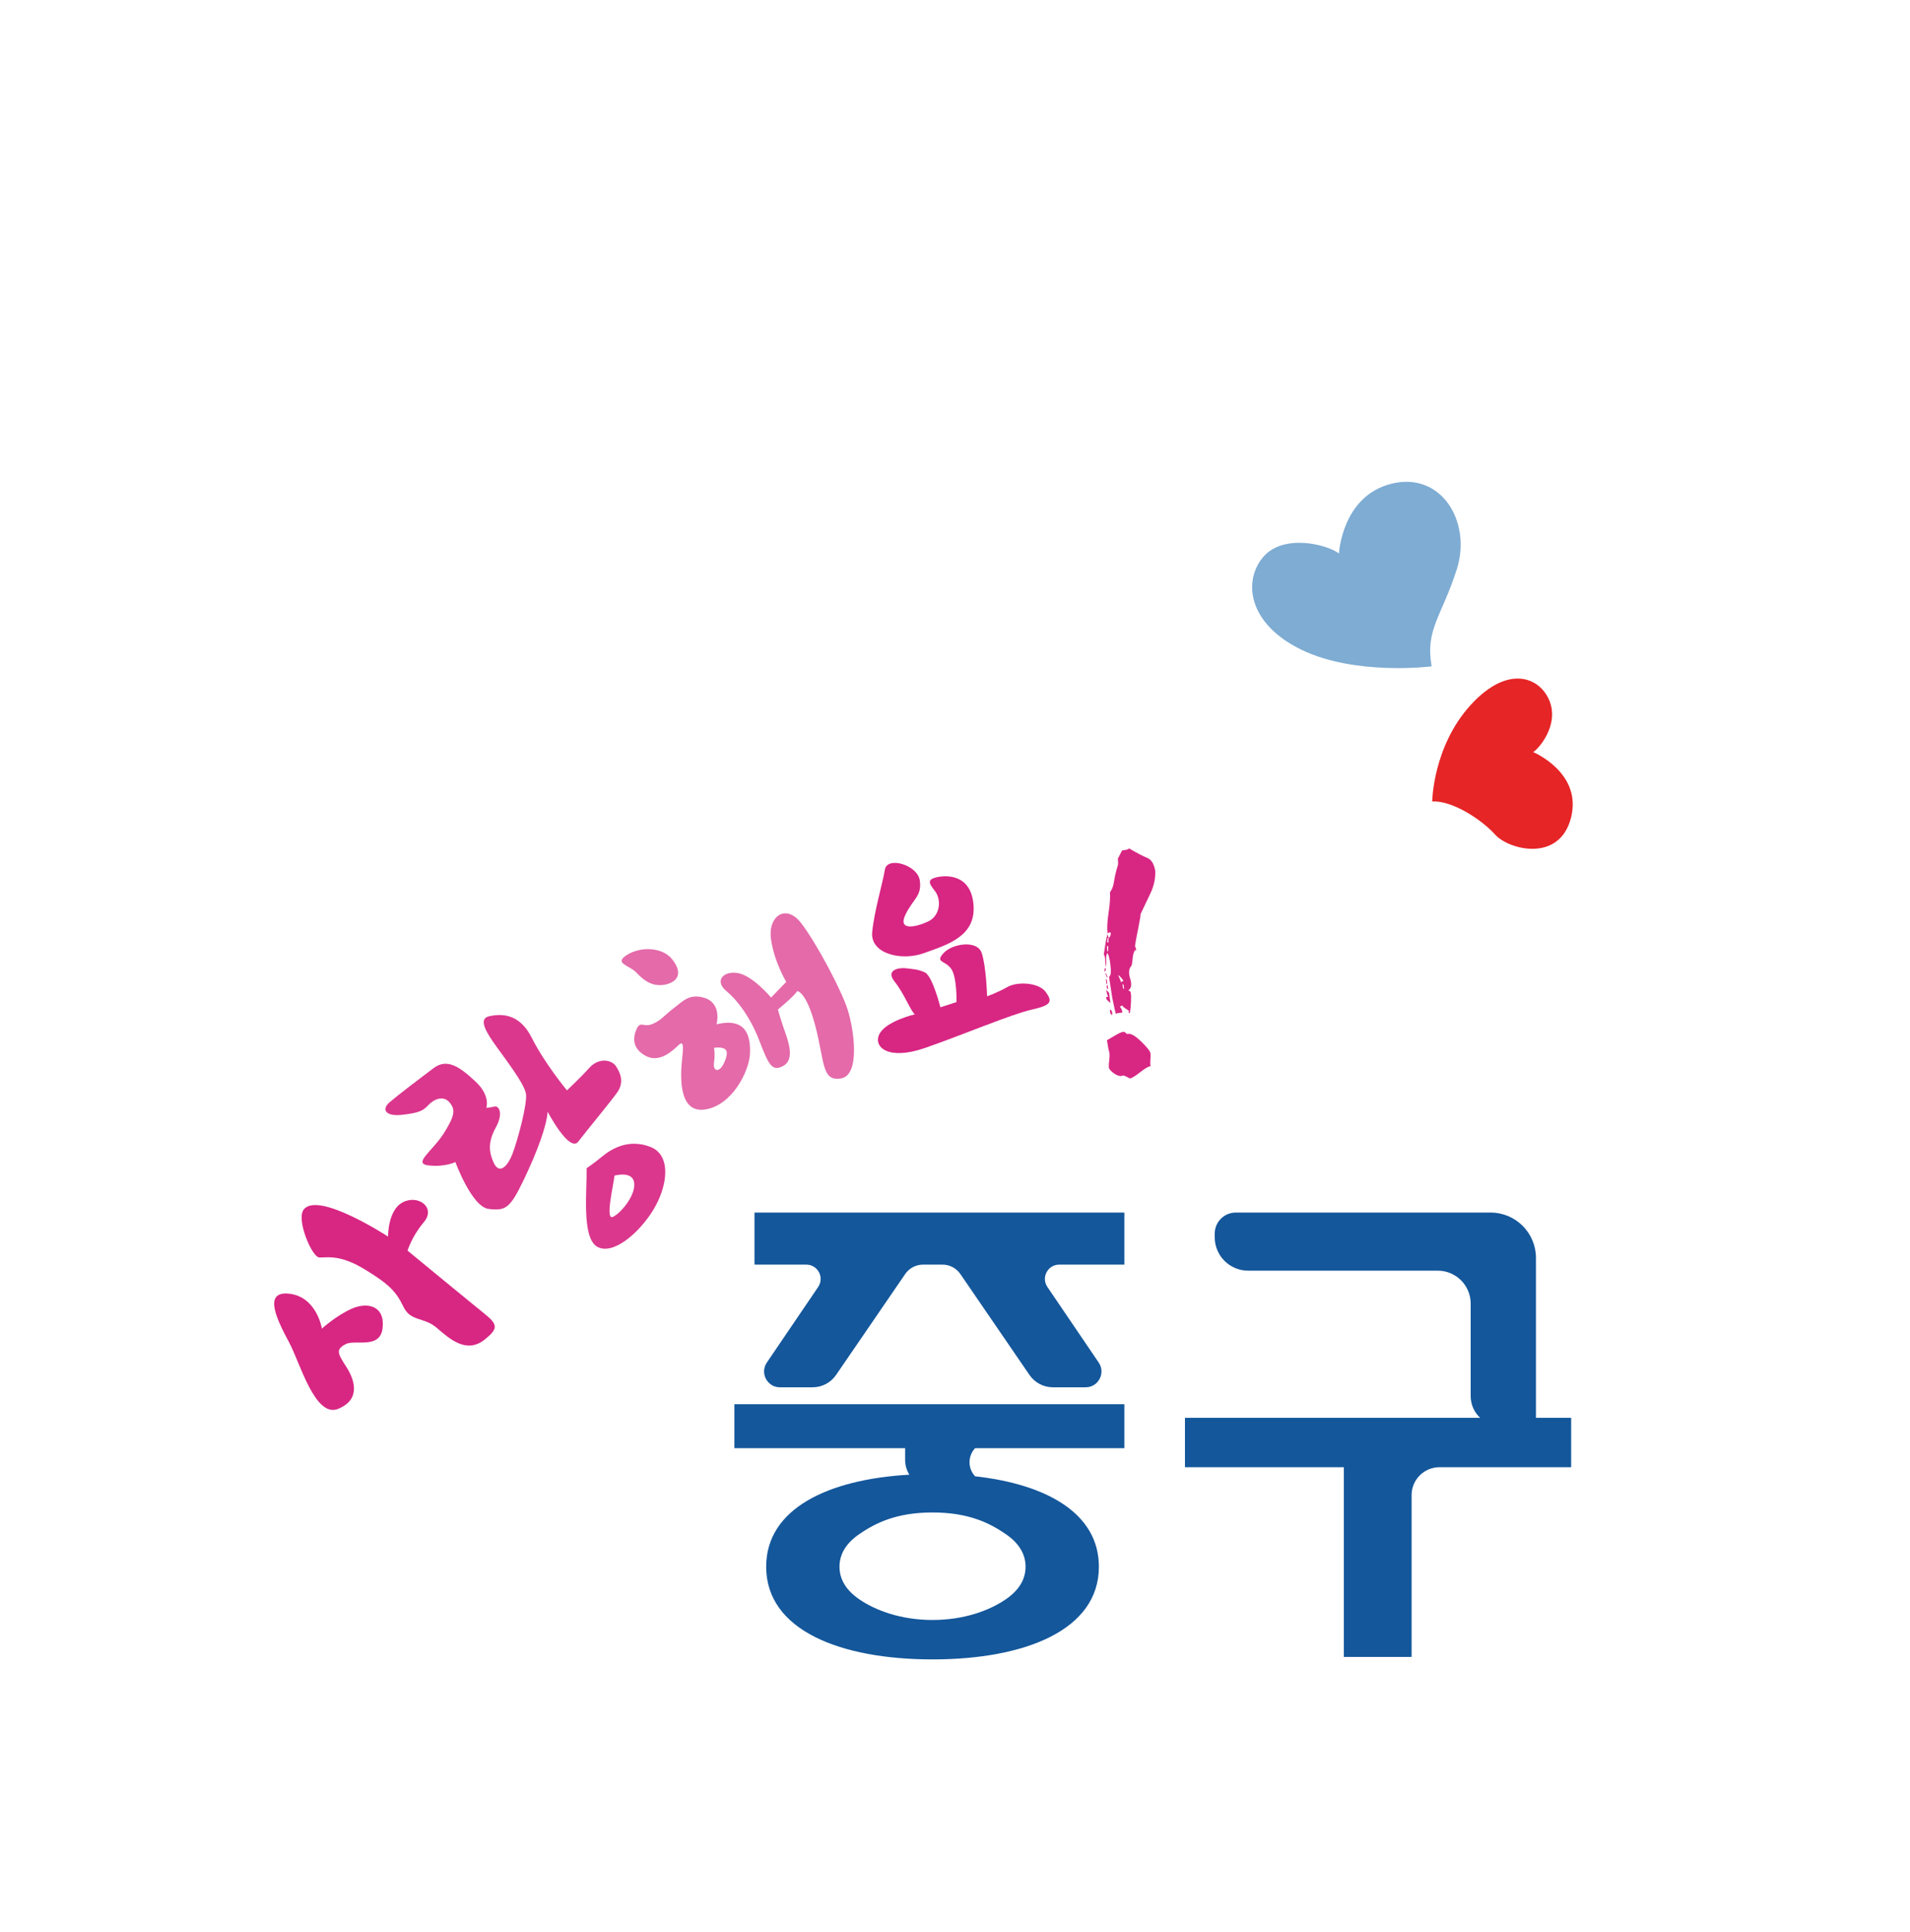 <svg xmlns="http://www.w3.org/2000/svg" viewBox="0 0 87 88" preserveAspectRatio="xMidYMid meet" style="width: 100%; height: 100%; transform: translate3d(0px, 0px, 0px);"><defs><clipPath id="__lottie_element_2"><rect width="87" height="88" x="0" y="0"></rect></clipPath><clipPath id="__lottie_element_4"><path d="M0,0 L1920,0 L1920,1900 L0,1900z"></path></clipPath><clipPath id="__lottie_element_77"><path d="M0,0 L1920,0 L1920,1900 L0,1900z"></path></clipPath><clipPath id="__lottie_element_90"><path d="M0,0 L1920,0 L1920,1900 L0,1900z"></path></clipPath><clipPath id="__lottie_element_103"><path d="M0,0 L1920,0 L1920,1900 L0,1900z"></path></clipPath><clipPath id="__lottie_element_116"><path d="M0,0 L1920,0 L1920,1900 L0,1900z"></path></clipPath><clipPath id="__lottie_element_129"><path d="M0,0 L1920,0 L1920,1900 L0,1900z"></path></clipPath><clipPath id="__lottie_element_142"><path d="M0,0 L1920,0 L1920,1900 L0,1900z"></path></clipPath><clipPath id="__lottie_element_155"><path d="M0,0 L1920,0 L1920,1900 L0,1900z"></path></clipPath><clipPath id="__lottie_element_168"><path d="M0,0 L1920,0 L1920,1900 L0,1900z"></path></clipPath></defs><g clip-path="url(#__lottie_element_2)"><g clip-path="url(#__lottie_element_4)" transform="matrix(0.05,0,0,0.05,-4.5,-3.5)" opacity="1" style="display: block;"><g clip-path="url(#__lottie_element_168)" transform="matrix(1,0,0,1,0,0)" opacity="1" style="display: none;"><g transform="matrix(1,0,0,1,1308.951,549.177)" opacity="0.023" style="display: none;"><g opacity="1" transform="matrix(1,0,0,1,0,0)"><path fill="rgb(0,90,168)" fill-opacity="1" d=" M60.265,84.833 C60.265,84.833 -9.384,87.586 -56.46,59.506 C-103.536,31.426 -104.087,-7.942 -83.99,-27.763 C-63.893,-47.584 -25.351,-34.37 -14.89,-25.01 C-14.89,-25.01 -7.733,-77.041 38.517,-84.199 C84.767,-91.357 108.167,-42.904 90.823,-1.334 C73.479,40.236 57.237,50.696 60.265,84.833z"></path></g></g><g transform="matrix(1,0,0,1,1464.674,462.159)" opacity="0.023" style="display: none;"><g opacity="1" transform="matrix(1,0,0,1,0,0)"><path fill="rgb(21,171,76)" fill-opacity="1" d=" M-31.039,57.879 C-31.039,57.879 -59.119,20.438 -54.99,-20.581 C-50.861,-61.6 -18.375,-63.251 -9.015,-51.689 C0.345,-40.127 -1.582,-15.075 -1.582,-15.075 C-1.582,-15.075 33.931,-37.374 51.55,-13.148 C69.169,11.078 23.745,56.227 -31.039,57.879z"></path></g></g><g transform="matrix(1,0,0,1,1459.322,607.771)" opacity="0.023" style="display: none;"><g opacity="1" transform="matrix(1,0,0,1,0,0)"><path fill="rgb(230,37,39)" fill-opacity="1" d=" M-63.678,26.313 C-63.678,26.313 -58.448,-23.314 -20.732,-57.726 C16.984,-92.138 45.064,-76.997 51.396,-54.423 C57.728,-31.849 37.631,-12.578 32.125,-9.825 C32.125,-9.825 75.072,13.025 60.756,52.943 C46.44,92.861 1.567,76.618 -9.445,61.752 C-20.457,46.886 -45.508,26.938 -63.678,26.313z"></path></g></g></g><g clip-path="url(#__lottie_element_155)" style="display: none;" transform="matrix(1,0,0,1,0,0)" opacity="1"><g style="display: none;" transform="matrix(1,0,0,1,1308.951,549.06)" opacity="0.001"><g opacity="1" transform="matrix(1,0,0,1,0,0)"><path fill="rgb(0,90,168)" fill-opacity="1" d=" M60.265,84.833 C60.265,84.833 -9.384,87.586 -56.46,59.506 C-103.536,31.426 -104.087,-7.942 -83.99,-27.763 C-63.893,-47.584 -25.351,-34.37 -14.89,-25.01 C-14.89,-25.01 -7.733,-77.041 38.517,-84.199 C84.767,-91.357 108.167,-42.904 90.823,-1.334 C73.479,40.236 57.237,50.696 60.265,84.833z"></path></g></g><g style="display: none;" transform="matrix(1,0,0,1,1464.674,462.042)" opacity="0.001"><g opacity="1" transform="matrix(1,0,0,1,0,0)"><path fill="rgb(21,171,76)" fill-opacity="1" d=" M-31.039,57.879 C-31.039,57.879 -59.119,20.438 -54.99,-20.581 C-50.861,-61.6 -18.375,-63.251 -9.015,-51.689 C0.345,-40.127 -1.582,-15.075 -1.582,-15.075 C-1.582,-15.075 33.931,-37.374 51.55,-13.148 C69.169,11.078 23.745,56.227 -31.039,57.879z"></path></g></g><g style="display: none;" transform="matrix(1,0,0,1,1459.322,607.654)" opacity="0.001"><g opacity="1" transform="matrix(1,0,0,1,0,0)"><path fill="rgb(230,37,39)" fill-opacity="1" d=" M-63.678,26.313 C-63.678,26.313 -58.448,-23.314 -20.732,-57.726 C16.984,-92.138 45.064,-76.997 51.396,-54.423 C57.728,-31.849 37.631,-12.578 32.125,-9.825 C32.125,-9.825 75.072,13.025 60.756,52.943 C46.44,92.861 1.567,76.618 -9.445,61.752 C-20.457,46.886 -45.508,26.938 -63.678,26.313z"></path></g></g></g><g clip-path="url(#__lottie_element_142)" style="display: block;" transform="matrix(1,0,0,1,0,0)" opacity="1"><g style="display: block;" transform="matrix(0.996,-0.087,0.087,0.996,1326.802,597.855)" opacity="0.505"><g opacity="1" transform="matrix(1,0,0,1,0,0)"><path fill="rgb(0,90,168)" fill-opacity="1" d=" M60.265,84.833 C60.265,84.833 -9.384,87.586 -56.46,59.506 C-103.536,31.426 -104.087,-7.942 -83.99,-27.763 C-63.893,-47.584 -25.351,-34.37 -14.89,-25.01 C-14.89,-25.01 -7.733,-77.041 38.517,-84.199 C84.767,-91.357 108.167,-42.904 90.823,-1.334 C73.479,40.236 57.237,50.696 60.265,84.833z"></path></g></g><g style="display: block;" transform="matrix(0.94,-0.342,0.342,0.94,1464.674,462.05)" opacity="0.005"><g opacity="1" transform="matrix(1,0,0,1,0,0)"><path fill="rgb(21,171,76)" fill-opacity="1" d=" M-31.039,57.879 C-31.039,57.879 -59.119,20.438 -54.99,-20.581 C-50.861,-61.6 -18.375,-63.251 -9.015,-51.689 C0.345,-40.127 -1.582,-15.075 -1.582,-15.075 C-1.582,-15.075 33.931,-37.374 51.55,-13.148 C69.169,11.078 23.745,56.227 -31.039,57.879z"></path></g></g><g style="display: block;" transform="matrix(0.996,-0.094,0.094,0.996,1455.684,768.023)" opacity="1"><g opacity="1" transform="matrix(1,0,0,1,0,0)"><path fill="rgb(230,37,39)" fill-opacity="1" d=" M-63.678,26.313 C-63.678,26.313 -58.448,-23.314 -20.732,-57.726 C16.984,-92.138 45.064,-76.997 51.396,-54.423 C57.728,-31.849 37.631,-12.578 32.125,-9.825 C32.125,-9.825 75.072,13.025 60.756,52.943 C46.44,92.861 1.567,76.618 -9.445,61.752 C-20.457,46.886 -45.508,26.938 -63.678,26.313z"></path></g></g></g><g clip-path="url(#__lottie_element_129)" style="display: none;"><g style="display: none;"><g><path></path></g></g><g style="display: none;"><g><path></path></g></g><g style="display: none;"><g><path></path></g></g></g><g clip-path="url(#__lottie_element_116)" style="display: none;"><g style="display: none;"><g><path></path></g></g><g style="display: none;"><g><path></path></g></g><g style="display: none;"><g><path></path></g></g></g><g clip-path="url(#__lottie_element_103)" style="display: none;"><g style="display: none;"><g><path></path></g></g><g style="display: none;"><g><path></path></g></g><g style="display: none;"><g><path></path></g></g></g><g clip-path="url(#__lottie_element_90)" style="display: none;"><g style="display: none;"><g><path></path></g></g><g style="display: none;"><g><path></path></g></g><g style="display: none;"><g><path></path></g></g></g><g clip-path="url(#__lottie_element_77)" style="display: none;"><g style="display: none;"><g><path></path></g></g><g style="display: none;"><g><path></path></g></g><g style="display: none;"><g><path></path></g></g></g><g transform="matrix(1,0,0,1,960,1170)" opacity="1" style="display: none;"><g opacity="1" transform="matrix(1,0,0,1,0,0)"><path fill="rgb(216,38,131)" fill-opacity="1" d=" M153.631,-202.777 C153.631,-202.777 152.534,-203.427 152.534,-203.427 C152.534,-203.427 153.192,-199.192 153.192,-199.192 C153.192,-199.192 154.044,-199.142 154.044,-199.142 C154.044,-199.142 153.631,-202.777 153.631,-202.777z M152.493,-206.005 C152.971,-206.284 153.324,-206.418 153.519,-206.414 C152.806,-207.447 152.048,-208.444 151.216,-209.391 C150.413,-210.322 149.556,-211.115 148.648,-211.776 C148.978,-210.757 149.444,-209.62 150.051,-208.383 C150.659,-207.146 151.044,-206.025 151.191,-205.011 C151.577,-205.408 152.015,-205.725 152.493,-206.005 M142.815,-178.732 C143.247,-177.805 143.326,-176.635 143.085,-175.238 C142.339,-175.467 141.796,-176.094 141.47,-177.139 C141.142,-178.15 141.086,-179.159 141.317,-180.166 C141.888,-180.13 142.382,-179.651 142.815,-178.732 M169.518,-151.179 C175.142,-145.763 177.995,-142.061 178.099,-140.069 C178.25,-139.028 178.224,-137.278 178.014,-134.769 C177.81,-132.253 177.866,-130.195 178.159,-128.59 C176.273,-128.469 173.134,-126.656 168.718,-123.17 C164.312,-119.661 161.165,-117.756 159.273,-117.427 C158.522,-117.87 157.507,-118.427 156.213,-119.076 C154.923,-119.743 153.9,-120.106 153.159,-120.146 C152.388,-120.181 152.06,-120.092 152.138,-119.899 C152.227,-119.699 151.806,-119.611 150.863,-119.65 C148.794,-119.746 146.55,-120.714 144.193,-122.532 C141.796,-124.367 140.473,-125.971 140.136,-127.411 C140.032,-129.023 140.18,-131.595 140.616,-135.102 C141.054,-138.584 140.851,-141.37 139.992,-143.416 C139.681,-144.827 139.402,-146.302 139.205,-147.832 C138.98,-149.341 138.7,-150.815 138.397,-152.236 C140.529,-153.54 143.296,-155.158 146.682,-157.121 C150.067,-159.059 152.422,-160.004 153.75,-159.939 C154.319,-159.911 154.956,-159.523 155.689,-158.795 C156.4,-158.055 156.952,-157.769 157.353,-157.944 C159.846,-158.829 163.89,-156.587 169.518,-151.179 M139.456,-199.558 C139.537,-199.137 139.197,-198.96 138.46,-198.992 C138.333,-200.617 138.243,-201.602 138.156,-202.03 C138.073,-202.425 138.327,-202.617 138.9,-202.594 C139.193,-200.961 139.385,-199.951 139.456,-199.558 M141.573,-186.189 C140.855,-186.803 140.069,-187.514 139.259,-188.245 C138.433,-188.982 137.949,-189.677 137.796,-190.288 C137.645,-191.305 137.85,-191.811 138.415,-191.758 C138.995,-191.724 139.368,-191.812 139.563,-192.002 C139.043,-193.022 138.649,-194.004 138.42,-194.929 C138.161,-195.836 137.886,-197.009 137.579,-198.442 C137.918,-197.821 138.512,-197.181 139.332,-196.543 C140.154,-195.888 140.557,-195.158 140.515,-194.378 C140.515,-194.378 141.573,-186.189 141.573,-186.189z M139.069,-245.405 C138.79,-243.426 138.686,-242.222 138.763,-241.813 C138.832,-241.407 139.145,-241.208 139.714,-241.168 C139.714,-241.168 139.918,-245.371 139.918,-245.371 C139.918,-245.371 139.069,-245.405 139.069,-245.405z M139.56,-237.403 C139.576,-237.906 139.217,-238.177 138.461,-238.21 C138.43,-237.415 138.426,-236.347 138.468,-235.047 C138.491,-233.736 138.798,-233.072 139.366,-233.053 C139.474,-235.466 139.533,-236.89 139.56,-237.403 M138.37,-206.992 C138.443,-206.487 138.532,-205.319 138.662,-203.526 C138.089,-203.541 137.807,-203.849 137.839,-204.454 C137.866,-205.05 137.723,-206.184 137.423,-207.787 C137.973,-207.764 138.307,-207.498 138.37,-206.992 M137.895,-212.449 C138.062,-211.936 138.495,-210.958 139.195,-209.509 C138.62,-209.548 138.263,-209.865 138.098,-210.482 C137.939,-211.088 137.491,-211.917 136.784,-212.943 C137.371,-213.125 137.73,-212.959 137.895,-212.449 M136.89,-215.058 C136.89,-215.058 136.029,-215.114 136.029,-215.114 C136.029,-215.114 136.441,-217.81 136.441,-217.81 C136.441,-217.81 137.557,-217.751 137.557,-217.751 C137.557,-217.751 136.89,-215.058 136.89,-215.058z M174.968,-318.488 C178.948,-316.892 181.473,-312.733 182.508,-306.052 C182.567,-299.023 181.056,-292.317 177.942,-285.921 C174.826,-279.525 171.817,-273.188 168.896,-266.895 C169.261,-266.668 168.663,-262.778 167.112,-255.208 C165.551,-247.649 164.492,-241.977 163.952,-238.18 C164.305,-237.355 164.636,-236.34 164.959,-235.113 C165.278,-233.901 165.003,-233.71 164.084,-234.555 C162.867,-232.612 162.155,-230.316 161.941,-227.72 C161.76,-225.396 161.46,-223.149 161.059,-221.001 C160.965,-220.496 160.704,-220.059 160.375,-219.664 C158.29,-217.161 158.02,-213.453 159.545,-208.539 C161.205,-203.216 160.682,-199.626 157.951,-197.757 C158.316,-197.521 158.779,-197.236 159.32,-196.922 C159.883,-196.593 160.133,-195.924 160.092,-194.933 C160.443,-194.314 160.528,-191.83 160.34,-187.522 C160.156,-183.215 159.795,-179.665 159.315,-176.87 C158.581,-177.507 158.026,-177.85 157.649,-177.853 C157.649,-177.853 158.811,-178.72 158.811,-178.72 C158.077,-179.332 156.938,-180.147 155.384,-181.133 C153.805,-182.106 152.871,-183.016 152.531,-183.843 C152.337,-183.843 152,-183.753 151.515,-183.588 C151.039,-183.408 150.6,-183.119 150.209,-182.755 C151.479,-181.457 152.259,-179.719 152.524,-177.506 C152.344,-177.517 151.393,-177.406 149.7,-177.185 C147.984,-176.961 146.917,-176.664 146.523,-176.291 C145.883,-178.714 145.202,-181.635 144.506,-184.974 C143.795,-188.319 143.376,-190.415 143.213,-191.231 C143.213,-191.231 140.394,-209.72 140.394,-209.72 C140.362,-209.933 140.447,-210.124 140.607,-210.268 C141.776,-211.32 142.23,-213.592 141.926,-217.085 C141.625,-220.814 141.31,-223.494 141.006,-225.117 C140.829,-225.517 140.639,-226.404 140.409,-227.713 C140.186,-229.028 139.634,-230.414 138.744,-231.864 C137.919,-230.314 137.592,-228.216 137.772,-225.579 C137.941,-222.961 137.692,-220.752 137.062,-218.978 C136.956,-221.206 136.92,-223.309 136.909,-225.325 C136.888,-227.331 136.455,-229.057 135.579,-230.505 C136.07,-233.309 136.538,-236.316 136.962,-239.494 C137.377,-242.699 138.039,-245.879 138.941,-249.039 C139.089,-248.435 139.209,-247.922 139.288,-247.518 C139.362,-247.109 139.661,-246.391 140.19,-245.368 C141.175,-246.325 141.751,-247.604 141.912,-249.203 C142.083,-250.795 141.081,-250.944 138.954,-249.637 C138.404,-254.312 138.722,-260.578 139.912,-268.459 C141.1,-276.34 141.526,-282.599 141.16,-287.264 C142.941,-289.178 144.177,-292.332 144.844,-296.721 C145.498,-301.112 146.595,-305.883 148.151,-311.052 C148.563,-312.027 148.704,-313.131 148.579,-314.346 C148.434,-315.558 148.407,-316.77 148.451,-317.96 C149.058,-318.939 149.677,-320.119 150.301,-321.503 C150.941,-322.873 151.659,-324.148 152.465,-325.31 C153.214,-325.271 154.353,-325.419 155.874,-325.763 C157.416,-326.061 158.266,-326.536 158.501,-327.126 C165.479,-322.977 170.977,-320.078 174.968,-318.488"></path></g></g><g transform="matrix(1,0,0,1,0,630)" opacity="1" style="display: none;"><g opacity="1" transform="matrix(1,0,0,1,930.741,268.738)"><path fill="rgb(216,38,131)" fill-opacity="1" d=" M-2.825,-26.687 C-4.82,-40.649 -32.556,-48.987 -34.621,-36.392 C-36.686,-23.797 -44.326,1.187 -46.184,20.595 C-48.042,40.003 -19.962,47.229 1.098,39.59 C22.158,31.951 48.587,24.518 46.109,-4.595 C43.631,-33.708 19.268,-31.23 12.041,-29.372 C4.814,-27.514 4.609,-24.829 10.803,-17.19 C16.997,-9.551 16.17,5.522 4.608,10.89 C-6.954,16.258 -23.059,19.356 -15.832,4.49 C-8.605,-10.376 -0.76,-12.234 -2.825,-26.687z"></path></g><g opacity="1" transform="matrix(1,0,0,1,968.002,349.92)"><path fill="rgb(216,38,131)" fill-opacity="1" d=" M-21.298,7.818 C-21.298,7.818 -28.523,-20.944 -35.543,-24.041 C-42.563,-27.138 -46.279,-26.876 -52.267,-27.73 C-58.255,-28.584 -71.882,-26.725 -63.004,-15.576 C-54.126,-4.427 -48.757,10.532 -44.628,14.202 C-44.628,14.202 -70.849,20.35 -76.837,32.119 C-82.825,43.888 -68.991,56.482 -35.543,44.92 C-2.095,33.358 43.742,13.933 61.912,9.915 C80.082,5.897 80.907,2.594 74.713,-6.078 C68.519,-14.75 49.11,-15.965 39.819,-10.712 C30.528,-5.459 21.237,-2.235 21.237,-2.235 C21.237,-2.235 20.411,-29.823 16.282,-41.798 C12.153,-53.773 -10.56,-50.264 -18.406,-41.592 C-26.252,-32.92 -17.58,-35.135 -11.799,-27.73 C-6.018,-20.325 -6.637,3.058 -6.637,3.058 C-6.637,3.058 -21.298,7.818 -21.298,7.818z"></path></g></g><g transform="matrix(1,0,0,1,0,630)" opacity="1" style="display: none;"><g opacity="1" transform="matrix(1,0,0,1,807.269,347.485)"><path fill="rgb(216,38,131)" fill-opacity="1" d=" M-14.798,1.381 C-14.798,1.381 -32.003,-19.267 -45.768,-21.056 C-59.533,-22.845 -65.865,-13.073 -55.817,-4.814 C-45.769,3.445 -33.931,18.862 -25.534,40.61 C-17.137,62.358 -13.972,69.654 -3.235,63.322 C7.502,56.99 -0.069,38.683 -3.235,29.461 C-6.401,20.239 -8.603,12.255 -8.603,12.255 C-8.603,12.255 6.401,0.004 9.016,-4.538 C9.016,-4.538 17.274,-4.538 25.671,27.947 C34.068,60.432 31.314,78.05 48.933,75.022 C66.552,71.994 60.771,30.7 54.99,12.53 C49.209,-5.64 26.222,-48.861 12.457,-66.618 C-1.308,-84.375 -17.688,-72.812 -14.935,-52.165 C-12.182,-31.518 -1.033,-12.935 -1.033,-12.935 C-1.033,-12.935 -14.798,1.381 -14.798,1.381z"></path></g><g opacity="1" transform="matrix(1,0,0,1,682.03,321.13)"><path fill="rgb(216,38,131)" fill-opacity="1" d=" M14.638,15.76 C2.989,18.436 -5.321,12.457 -11.928,5.299 C-18.535,-1.859 -33.538,-3.235 -20.737,-11.219 C-7.936,-19.203 11.473,-17.992 20.007,-7.502 C30.819,5.789 24.824,13.42 14.638,15.76z"></path></g><g opacity="1" transform="matrix(1,0,0,1,720.514,399.489)"><path fill="rgb(216,38,131)" fill-opacity="1" d=" M22.266,-26.259 C22.266,-26.259 27.611,-45.542 10.841,-50.485 C-2.236,-54.339 -8.234,-47.5 -15.174,-42.227 C-26.209,-33.842 -28.113,-29.839 -36.234,-26.535 C-44.355,-23.231 -46.971,-29.563 -50.412,-22.268 C-53.853,-14.973 -55.23,-4.511 -42.291,2.509 C-29.352,9.529 -16.773,-3.135 -12.739,-6.989 C-8.705,-10.843 -7.466,-9.329 -8.98,4.023 C-10.494,17.375 -13.66,54.953 11.53,51.374 C36.72,47.795 51.998,15.998 52.686,0.857 C53.374,-14.284 50.346,-33.004 22.266,-26.259z M29.561,7.877 C24.881,19.027 18.687,16.274 19.926,8.703 C21.165,1.132 19.926,-4.924 19.926,-4.924 C30.8,-5.888 34.241,-3.273 29.561,7.877z"></path></g></g><g transform="matrix(1,0,0,1,0,630)" opacity="1" style="display: none;"><g opacity="1" transform="matrix(1,0,0,1,548.48,453.332)"><path fill="rgb(216,38,131)" fill-opacity="1" d=" M58.029,-19.951 C58.029,-19.951 37.657,-44.452 25.957,-67.852 C14.257,-91.252 -3.224,-89.463 -12.584,-87.536 C-21.944,-85.609 -17.402,-75.974 -9.281,-64.136 C-1.16,-52.298 19.763,-26.007 20.727,-16.372 C21.691,-6.737 13.569,23.821 8.751,36.898 C3.933,49.975 -3.775,56.857 -8.73,45.983 C-13.685,35.109 -13.547,26.161 -6.665,13.635 C0.217,1.109 -3.912,-6.186 -7.904,-5.222 C-11.896,-4.258 -15.475,-3.983 -15.475,-3.983 C-15.475,-3.983 -11.346,-14.995 -25.248,-27.934 C-39.15,-40.873 -50.85,-49.683 -63.514,-40.185 C-76.178,-30.687 -95.724,-15.821 -103.57,-9.076 C-111.416,-2.331 -106.873,4 -92.282,2.348 C-77.691,0.696 -73.424,-0.956 -68.469,-6.324 C-63.514,-11.692 -54.843,-15.683 -49.199,-9.214 C-43.555,-2.745 -43.693,2.623 -54.154,19.141 C-64.615,35.659 -82.923,46.808 -67.919,48.46 C-52.915,50.112 -43.624,45.363 -43.624,45.363 C-43.624,45.363 -28.69,86.314 -13.273,88.103 C2.144,89.892 6.136,87.69 18.662,61.537 C31.188,35.384 39.584,12.191 40.41,-0.473 C40.41,-0.473 60.232,37.311 68.353,26.712 C76.474,16.113 96.709,-8.25 103.591,-17.748 C110.473,-27.246 106.619,-36.055 102.627,-41.974 C98.635,-47.893 87.072,-50.096 78.263,-40.323 C69.454,-30.55 58.029,-19.951 58.029,-19.951z"></path></g><g opacity="1" transform="matrix(1,0,0,1,659.953,529.857)"><path fill="rgb(216,38,131)" fill-opacity="1" d=" M22.469,-44.995 C3.061,-52.428 -12.218,-43.757 -21.509,-36.117 C-30.8,-28.478 -35.55,-25.587 -35.55,-25.587 C-35.137,-5.353 -40.092,36.768 -26.465,45.646 C-12.838,54.524 11.32,34.91 24.947,12.817 C38.574,-9.275 41.877,-37.562 22.469,-44.995z M-11.599,18.804 C-18.826,22.108 -11.185,-9.482 -10.153,-18.773 C-10.153,-18.773 6.364,-23.522 7.792,-12.166 C9.22,-0.81 -4.372,15.5 -11.599,18.804z"></path></g></g><g transform="matrix(1,0,0,1,0,630.001)" opacity="1" style="display: none;"><g opacity="1" transform="matrix(1,0,0,1,452.757,599.531)"><path fill="rgb(216,38,131)" fill-opacity="1" d=" M-86.031,-57.626 C-93.174,-48.505 -78.598,-14.324 -71.991,-13.911 C-65.384,-13.498 -53.822,-17.215 -30.697,-3.175 C-7.572,10.865 -1.791,17.473 4.816,31.1 C11.423,44.727 23.399,40.184 34.961,50.095 C46.523,60.006 61.802,74.045 78.32,61.244 C94.838,48.443 88.644,45.553 70.887,31.1 C53.13,16.647 8.533,-20.105 8.533,-20.105 C8.533,-20.105 12.25,-32.907 23.399,-46.121 C34.548,-59.335 18.443,-71.31 4.403,-64.29 C-9.637,-57.27 -9.224,-32.907 -9.224,-32.907 C-9.224,-32.907 -72.817,-74.499 -86.031,-57.626z"></path></g><g opacity="1" transform="matrix(1,0,0,1,389.267,671.496)"><path fill="rgb(216,38,131)" fill-opacity="1" d=" M-6.023,-21.044 C-6.023,-21.044 -10.565,-49.949 -35.755,-52.84 C-60.945,-55.731 -45.666,-26.825 -35.755,-8.243 C-25.844,10.339 -12.217,60.719 8.843,52.047 C29.903,43.375 23.709,25.205 15.863,13.23 C8.017,1.255 6.778,-2.129 15.45,-6.838 C24.122,-11.547 47.247,-1.636 49.312,-21.87 C51.377,-42.104 35.272,-45.407 21.232,-39.213 C7.192,-33.019 -6.023,-21.044 -6.023,-21.044z"></path></g></g><g style="display: block;" transform="matrix(1,0,0,1,960,1170)" opacity="1"><g opacity="1" transform="matrix(1,0,0,1,0,0)"><path fill="rgb(216,38,131)" fill-opacity="1" d=" M153.631,-202.777 C153.631,-202.777 152.534,-203.427 152.534,-203.427 C152.534,-203.427 153.192,-199.192 153.192,-199.192 C153.192,-199.192 154.044,-199.142 154.044,-199.142 C154.044,-199.142 153.631,-202.777 153.631,-202.777z M152.493,-206.005 C152.971,-206.284 153.324,-206.418 153.519,-206.414 C152.806,-207.447 152.048,-208.444 151.216,-209.391 C150.413,-210.322 149.556,-211.115 148.648,-211.776 C148.978,-210.757 149.444,-209.62 150.051,-208.383 C150.659,-207.146 151.044,-206.025 151.191,-205.011 C151.577,-205.408 152.015,-205.725 152.493,-206.005 M142.815,-178.732 C143.247,-177.805 143.326,-176.635 143.085,-175.238 C142.339,-175.467 141.796,-176.094 141.47,-177.139 C141.142,-178.15 141.086,-179.159 141.317,-180.166 C141.888,-180.13 142.382,-179.651 142.815,-178.732 M169.518,-151.179 C175.142,-145.763 177.995,-142.061 178.099,-140.069 C178.25,-139.028 178.224,-137.278 178.014,-134.769 C177.81,-132.253 177.866,-130.195 178.159,-128.59 C176.273,-128.469 173.134,-126.656 168.718,-123.17 C164.312,-119.661 161.165,-117.756 159.273,-117.427 C158.522,-117.87 157.507,-118.427 156.213,-119.076 C154.923,-119.743 153.9,-120.106 153.159,-120.146 C152.388,-120.181 152.06,-120.092 152.138,-119.899 C152.227,-119.699 151.806,-119.611 150.863,-119.65 C148.794,-119.746 146.55,-120.714 144.193,-122.532 C141.796,-124.367 140.473,-125.971 140.136,-127.411 C140.032,-129.023 140.18,-131.595 140.616,-135.102 C141.054,-138.584 140.851,-141.37 139.992,-143.416 C139.681,-144.827 139.402,-146.302 139.205,-147.832 C138.98,-149.341 138.7,-150.815 138.397,-152.236 C140.529,-153.54 143.296,-155.158 146.682,-157.121 C150.067,-159.059 152.422,-160.004 153.75,-159.939 C154.319,-159.911 154.956,-159.523 155.689,-158.795 C156.4,-158.055 156.952,-157.769 157.353,-157.944 C159.846,-158.829 163.89,-156.587 169.518,-151.179 M139.456,-199.558 C139.537,-199.137 139.197,-198.96 138.46,-198.992 C138.333,-200.617 138.243,-201.602 138.156,-202.03 C138.073,-202.425 138.327,-202.617 138.9,-202.594 C139.193,-200.961 139.385,-199.951 139.456,-199.558 M141.573,-186.189 C140.855,-186.803 140.069,-187.514 139.259,-188.245 C138.433,-188.982 137.949,-189.677 137.796,-190.288 C137.645,-191.305 137.85,-191.811 138.415,-191.758 C138.995,-191.724 139.368,-191.812 139.563,-192.002 C139.043,-193.022 138.649,-194.004 138.42,-194.929 C138.161,-195.836 137.886,-197.009 137.579,-198.442 C137.918,-197.821 138.512,-197.181 139.332,-196.543 C140.154,-195.888 140.557,-195.158 140.515,-194.378 C140.515,-194.378 141.573,-186.189 141.573,-186.189z M139.069,-245.405 C138.79,-243.426 138.686,-242.222 138.763,-241.813 C138.832,-241.407 139.145,-241.208 139.714,-241.168 C139.714,-241.168 139.918,-245.371 139.918,-245.371 C139.918,-245.371 139.069,-245.405 139.069,-245.405z M139.56,-237.403 C139.576,-237.906 139.217,-238.177 138.461,-238.21 C138.43,-237.415 138.426,-236.347 138.468,-235.047 C138.491,-233.736 138.798,-233.072 139.366,-233.053 C139.474,-235.466 139.533,-236.89 139.56,-237.403 M138.37,-206.992 C138.443,-206.487 138.532,-205.319 138.662,-203.526 C138.089,-203.541 137.807,-203.849 137.839,-204.454 C137.866,-205.05 137.723,-206.184 137.423,-207.787 C137.973,-207.764 138.307,-207.498 138.37,-206.992 M137.895,-212.449 C138.062,-211.936 138.495,-210.958 139.195,-209.509 C138.62,-209.548 138.263,-209.865 138.098,-210.482 C137.939,-211.088 137.491,-211.917 136.784,-212.943 C137.371,-213.125 137.73,-212.959 137.895,-212.449 M136.89,-215.058 C136.89,-215.058 136.029,-215.114 136.029,-215.114 C136.029,-215.114 136.441,-217.81 136.441,-217.81 C136.441,-217.81 137.557,-217.751 137.557,-217.751 C137.557,-217.751 136.89,-215.058 136.89,-215.058z M174.968,-318.488 C178.948,-316.892 181.473,-312.733 182.508,-306.052 C182.567,-299.023 181.056,-292.317 177.942,-285.921 C174.826,-279.525 171.817,-273.188 168.896,-266.895 C169.261,-266.668 168.663,-262.778 167.112,-255.208 C165.551,-247.649 164.492,-241.977 163.952,-238.18 C164.305,-237.355 164.636,-236.34 164.959,-235.113 C165.278,-233.901 165.003,-233.71 164.084,-234.555 C162.867,-232.612 162.155,-230.316 161.941,-227.72 C161.76,-225.396 161.46,-223.149 161.059,-221.001 C160.965,-220.496 160.704,-220.059 160.375,-219.664 C158.29,-217.161 158.02,-213.453 159.545,-208.539 C161.205,-203.216 160.682,-199.626 157.951,-197.757 C158.316,-197.521 158.779,-197.236 159.32,-196.922 C159.883,-196.593 160.133,-195.924 160.092,-194.933 C160.443,-194.314 160.528,-191.83 160.34,-187.522 C160.156,-183.215 159.795,-179.665 159.315,-176.87 C158.581,-177.507 158.026,-177.85 157.649,-177.853 C157.649,-177.853 158.811,-178.72 158.811,-178.72 C158.077,-179.332 156.938,-180.147 155.384,-181.133 C153.805,-182.106 152.871,-183.016 152.531,-183.843 C152.337,-183.843 152,-183.753 151.515,-183.588 C151.039,-183.408 150.6,-183.119 150.209,-182.755 C151.479,-181.457 152.259,-179.719 152.524,-177.506 C152.344,-177.517 151.393,-177.406 149.7,-177.185 C147.984,-176.961 146.917,-176.664 146.523,-176.291 C145.883,-178.714 145.202,-181.635 144.506,-184.974 C143.795,-188.319 143.376,-190.415 143.213,-191.231 C143.213,-191.231 140.394,-209.72 140.394,-209.72 C140.362,-209.933 140.447,-210.124 140.607,-210.268 C141.776,-211.32 142.23,-213.592 141.926,-217.085 C141.625,-220.814 141.31,-223.494 141.006,-225.117 C140.829,-225.517 140.639,-226.404 140.409,-227.713 C140.186,-229.028 139.634,-230.414 138.744,-231.864 C137.919,-230.314 137.592,-228.216 137.772,-225.579 C137.941,-222.961 137.692,-220.752 137.062,-218.978 C136.956,-221.206 136.92,-223.309 136.909,-225.325 C136.888,-227.331 136.455,-229.057 135.579,-230.505 C136.07,-233.309 136.538,-236.316 136.962,-239.494 C137.377,-242.699 138.039,-245.879 138.941,-249.039 C139.089,-248.435 139.209,-247.922 139.288,-247.518 C139.362,-247.109 139.661,-246.391 140.19,-245.368 C141.175,-246.325 141.751,-247.604 141.912,-249.203 C142.083,-250.795 141.081,-250.944 138.954,-249.637 C138.404,-254.312 138.722,-260.578 139.912,-268.459 C141.1,-276.34 141.526,-282.599 141.16,-287.264 C142.941,-289.178 144.177,-292.332 144.844,-296.721 C145.498,-301.112 146.595,-305.883 148.151,-311.052 C148.563,-312.027 148.704,-313.131 148.579,-314.346 C148.434,-315.558 148.407,-316.77 148.451,-317.96 C149.058,-318.939 149.677,-320.119 150.301,-321.503 C150.941,-322.873 151.659,-324.148 152.465,-325.31 C153.214,-325.271 154.353,-325.419 155.874,-325.763 C157.416,-326.061 158.266,-326.536 158.501,-327.126 C165.479,-322.977 170.977,-320.078 174.968,-318.488"></path></g></g><g style="display: block;" transform="matrix(1,0,0,1,0,630)" opacity="1"><g opacity="1" transform="matrix(1,0,0,1,930.741,268.738)"><path fill="rgb(216,38,131)" fill-opacity="1" d=" M-2.825,-26.687 C-4.82,-40.649 -32.556,-48.987 -34.621,-36.392 C-36.686,-23.797 -44.326,1.187 -46.184,20.595 C-48.042,40.003 -19.962,47.229 1.098,39.59 C22.158,31.951 48.587,24.518 46.109,-4.595 C43.631,-33.708 19.268,-31.23 12.041,-29.372 C4.814,-27.514 4.609,-24.829 10.803,-17.19 C16.997,-9.551 16.17,5.522 4.608,10.89 C-6.954,16.258 -23.059,19.356 -15.832,4.49 C-8.605,-10.376 -0.76,-12.234 -2.825,-26.687z"></path></g><g opacity="1" transform="matrix(1,0,0,1,968.002,349.92)"><path fill="rgb(216,38,131)" fill-opacity="1" d=" M-21.298,7.818 C-21.298,7.818 -28.523,-20.944 -35.543,-24.041 C-42.563,-27.138 -46.279,-26.876 -52.267,-27.73 C-58.255,-28.584 -71.882,-26.725 -63.004,-15.576 C-54.126,-4.427 -48.757,10.532 -44.628,14.202 C-44.628,14.202 -70.849,20.35 -76.837,32.119 C-82.825,43.888 -68.991,56.482 -35.543,44.92 C-2.095,33.358 43.742,13.933 61.912,9.915 C80.082,5.897 80.907,2.594 74.713,-6.078 C68.519,-14.75 49.11,-15.965 39.819,-10.712 C30.528,-5.459 21.237,-2.235 21.237,-2.235 C21.237,-2.235 20.411,-29.823 16.282,-41.798 C12.153,-53.773 -10.56,-50.264 -18.406,-41.592 C-26.252,-32.92 -17.58,-35.135 -11.799,-27.73 C-6.018,-20.325 -6.637,3.058 -6.637,3.058 C-6.637,3.058 -21.298,7.818 -21.298,7.818z"></path></g></g><g style="display: block;" transform="matrix(1,0,0,1,0,630)" opacity="0.684"><g opacity="1" transform="matrix(1,0,0,1,807.269,347.485)"><path fill="rgb(216,38,131)" fill-opacity="1" d=" M-14.798,1.381 C-14.798,1.381 -32.003,-19.267 -45.768,-21.056 C-59.533,-22.845 -65.865,-13.073 -55.817,-4.814 C-45.769,3.445 -33.931,18.862 -25.534,40.61 C-17.137,62.358 -13.972,69.654 -3.235,63.322 C7.502,56.99 -0.069,38.683 -3.235,29.461 C-6.401,20.239 -8.603,12.255 -8.603,12.255 C-8.603,12.255 6.401,0.004 9.016,-4.538 C9.016,-4.538 17.274,-4.538 25.671,27.947 C34.068,60.432 31.314,78.05 48.933,75.022 C66.552,71.994 60.771,30.7 54.99,12.53 C49.209,-5.64 26.222,-48.861 12.457,-66.618 C-1.308,-84.375 -17.688,-72.812 -14.935,-52.165 C-12.182,-31.518 -1.033,-12.935 -1.033,-12.935 C-1.033,-12.935 -14.798,1.381 -14.798,1.381z"></path></g><g opacity="1" transform="matrix(1,0,0,1,682.03,321.13)"><path fill="rgb(216,38,131)" fill-opacity="1" d=" M14.638,15.76 C2.989,18.436 -5.321,12.457 -11.928,5.299 C-18.535,-1.859 -33.538,-3.235 -20.737,-11.219 C-7.936,-19.203 11.473,-17.992 20.007,-7.502 C30.819,5.789 24.824,13.42 14.638,15.76z"></path></g><g opacity="1" transform="matrix(1,0,0,1,720.514,399.489)"><path fill="rgb(216,38,131)" fill-opacity="1" d=" M22.266,-26.259 C22.266,-26.259 27.611,-45.542 10.841,-50.485 C-2.236,-54.339 -8.234,-47.5 -15.174,-42.227 C-26.209,-33.842 -28.113,-29.839 -36.234,-26.535 C-44.355,-23.231 -46.971,-29.563 -50.412,-22.268 C-53.853,-14.973 -55.23,-4.511 -42.291,2.509 C-29.352,9.529 -16.773,-3.135 -12.739,-6.989 C-8.705,-10.843 -7.466,-9.329 -8.98,4.023 C-10.494,17.375 -13.66,54.953 11.53,51.374 C36.72,47.795 51.998,15.998 52.686,0.857 C53.374,-14.284 50.346,-33.004 22.266,-26.259z M29.561,7.877 C24.881,19.027 18.687,16.274 19.926,8.703 C21.165,1.132 19.926,-4.924 19.926,-4.924 C30.8,-5.888 34.241,-3.273 29.561,7.877z"></path></g></g><g style="display: block;" transform="matrix(1,0,0,1,0,630)" opacity="0.918"><g opacity="1" transform="matrix(1,0,0,1,548.48,453.332)"><path fill="rgb(216,38,131)" fill-opacity="1" d=" M58.029,-19.951 C58.029,-19.951 37.657,-44.452 25.957,-67.852 C14.257,-91.252 -3.224,-89.463 -12.584,-87.536 C-21.944,-85.609 -17.402,-75.974 -9.281,-64.136 C-1.16,-52.298 19.763,-26.007 20.727,-16.372 C21.691,-6.737 13.569,23.821 8.751,36.898 C3.933,49.975 -3.775,56.857 -8.73,45.983 C-13.685,35.109 -13.547,26.161 -6.665,13.635 C0.217,1.109 -3.912,-6.186 -7.904,-5.222 C-11.896,-4.258 -15.475,-3.983 -15.475,-3.983 C-15.475,-3.983 -11.346,-14.995 -25.248,-27.934 C-39.15,-40.873 -50.85,-49.683 -63.514,-40.185 C-76.178,-30.687 -95.724,-15.821 -103.57,-9.076 C-111.416,-2.331 -106.873,4 -92.282,2.348 C-77.691,0.696 -73.424,-0.956 -68.469,-6.324 C-63.514,-11.692 -54.843,-15.683 -49.199,-9.214 C-43.555,-2.745 -43.693,2.623 -54.154,19.141 C-64.615,35.659 -82.923,46.808 -67.919,48.46 C-52.915,50.112 -43.624,45.363 -43.624,45.363 C-43.624,45.363 -28.69,86.314 -13.273,88.103 C2.144,89.892 6.136,87.69 18.662,61.537 C31.188,35.384 39.584,12.191 40.41,-0.473 C40.41,-0.473 60.232,37.311 68.353,26.712 C76.474,16.113 96.709,-8.25 103.591,-17.748 C110.473,-27.246 106.619,-36.055 102.627,-41.974 C98.635,-47.893 87.072,-50.096 78.263,-40.323 C69.454,-30.55 58.029,-19.951 58.029,-19.951z"></path></g><g opacity="1" transform="matrix(1,0,0,1,659.953,529.857)"><path fill="rgb(216,38,131)" fill-opacity="1" d=" M22.469,-44.995 C3.061,-52.428 -12.218,-43.757 -21.509,-36.117 C-30.8,-28.478 -35.55,-25.587 -35.55,-25.587 C-35.137,-5.353 -40.092,36.768 -26.465,45.646 C-12.838,54.524 11.32,34.91 24.947,12.817 C38.574,-9.275 41.877,-37.562 22.469,-44.995z M-11.599,18.804 C-18.826,22.108 -11.185,-9.482 -10.153,-18.773 C-10.153,-18.773 6.364,-23.522 7.792,-12.166 C9.22,-0.81 -4.372,15.5 -11.599,18.804z"></path></g></g><g style="display: block;" transform="matrix(1,0,0,1,0,630.001)" opacity="0.999"><g opacity="1" transform="matrix(1,0,0,1,452.757,599.531)"><path fill="rgb(216,38,131)" fill-opacity="1" d=" M-86.031,-57.626 C-93.174,-48.505 -78.598,-14.324 -71.991,-13.911 C-65.384,-13.498 -53.822,-17.215 -30.697,-3.175 C-7.572,10.865 -1.791,17.473 4.816,31.1 C11.423,44.727 23.399,40.184 34.961,50.095 C46.523,60.006 61.802,74.045 78.32,61.244 C94.838,48.443 88.644,45.553 70.887,31.1 C53.13,16.647 8.533,-20.105 8.533,-20.105 C8.533,-20.105 12.25,-32.907 23.399,-46.121 C34.548,-59.335 18.443,-71.31 4.403,-64.29 C-9.637,-57.27 -9.224,-32.907 -9.224,-32.907 C-9.224,-32.907 -72.817,-74.499 -86.031,-57.626z"></path></g><g opacity="1" transform="matrix(1,0,0,1,389.267,671.496)"><path fill="rgb(216,38,131)" fill-opacity="1" d=" M-6.023,-21.044 C-6.023,-21.044 -10.565,-49.949 -35.755,-52.84 C-60.945,-55.731 -45.666,-26.825 -35.755,-8.243 C-25.844,10.339 -12.217,60.719 8.843,52.047 C29.903,43.375 23.709,25.205 15.863,13.23 C8.017,1.255 6.778,-2.129 15.45,-6.838 C24.122,-11.547 47.247,-1.636 49.312,-21.87 C51.377,-42.104 35.272,-45.407 21.232,-39.213 C7.192,-33.019 -6.023,-21.044 -6.023,-21.044z"></path></g></g><g style="display: none;"><g><path></path></g></g><g style="display: none;"><g><path></path></g><g><path></path></g></g><g style="display: none;"><g><path></path></g><g><path></path></g><g><path></path></g></g><g style="display: none;"><g><path></path></g><g><path></path></g></g><g style="display: none;"><g><path></path></g><g><path></path></g></g><g style="display: none;"><g><path></path></g></g><g style="display: none;"><g><path></path></g><g><path></path></g></g><g style="display: none;"><g><path></path></g><g><path></path></g><g><path></path></g></g><g style="display: none;"><g><path></path></g><g><path></path></g></g><g style="display: none;"><g><path></path></g><g><path></path></g></g><g transform="matrix(1,0,0,1,945.811,1254.328)" opacity="1" style="display: block;"><g opacity="1" transform="matrix(1,0,0,1,0,0)"><path fill="rgb(20,87,155)" fill-opacity="1" d=" M-168.481,-32.17 C-168.481,-32.17 -121.257,-32.17 -121.257,-32.17 C-110.795,-32.17 -104.596,-20.467 -110.472,-11.811 C-110.472,-11.811 -157.229,57.065 -157.229,57.065 C-163.733,66.646 -156.871,79.6 -145.29,79.6 C-145.29,79.6 -115.507,79.6 -115.507,79.6 C-106.965,79.6 -98.973,75.387 -94.147,68.34 C-94.147,68.34 -31.18,-23.6 -31.18,-23.6 C-27.507,-28.963 -21.424,-32.17 -14.924,-32.17 C-14.924,-32.17 2.811,-32.17 2.811,-32.17 C9.311,-32.17 15.394,-28.963 19.067,-23.6 C19.067,-23.6 82.035,68.341 82.035,68.341 C86.861,75.388 94.853,79.6 103.394,79.6 C103.394,79.6 133.176,79.6 133.176,79.6 C144.757,79.6 151.62,66.646 145.116,57.065 C145.116,57.065 98.358,-11.811 98.358,-11.811 C92.482,-20.467 98.682,-32.17 109.144,-32.17 C109.144,-32.17 168.481,-32.17 168.481,-32.17 C168.481,-32.17 168.481,-79.6 168.481,-79.6 C168.481,-79.6 -168.481,-79.6 -168.481,-79.6 C-168.481,-79.6 -168.481,-32.17 -168.481,-32.17z"></path></g></g><g transform="matrix(1,0,0,1,960,1170)" opacity="1" style="display: block;"><g opacity="1" transform="matrix(1,0,0,1,0,0)"><path fill="rgb(20,87,155)" fill-opacity="1" d=" M-200.977,219.4 C-200.977,219.4 -45.435,219.4 -45.435,219.4 C-45.435,219.4 -45.435,230.068 -45.435,230.068 C-45.435,235.018 -44.011,239.624 -41.584,243.544 C-115.283,247.717 -172.019,274.334 -172.019,327.388 C-172.019,385.412 -104.168,411.832 -20.469,411.832 C63.23,411.832 131.081,385.412 131.081,327.388 C131.081,278.655 83.211,252.225 18.296,245.007 C18.296,245.007 18.296,244.998 18.296,244.998 C18.296,244.998 18.094,244.775 18.094,244.775 C11.555,237.55 11.643,226.52 18.296,219.4 C18.296,219.4 154.292,219.4 154.292,219.4 C154.292,219.4 154.292,179.345 154.292,179.345 C154.292,179.345 -200.977,179.345 -200.977,179.345 C-200.977,179.345 -200.977,219.4 -200.977,219.4z M64.287,327.388 C64.287,339.334 57.778,349.161 46.325,357.043 C31.369,367.337 8.128,375.906 -20.469,375.906 C-49.066,375.906 -72.307,367.337 -87.263,357.043 C-98.716,349.161 -105.226,339.334 -105.226,327.388 C-105.226,315.442 -98.716,305.615 -87.263,297.733 C-72.307,287.439 -53.195,277.969 -20.469,277.969 C12.256,277.969 31.369,287.439 46.325,297.733 C57.778,305.615 64.287,315.442 64.287,327.388z"></path></g></g><g transform="matrix(1,0,0,1,1345.403,1377.144)" opacity="1" style="display: block;"><g opacity="1" transform="matrix(1,0,0,1,0,0)"><path fill="rgb(20,87,155)" fill-opacity="1" d=" M143.842,-15.411 C143.842,-15.411 143.842,-149.48 143.842,-149.48 C143.842,-149.48 143.842,-161.083 143.842,-161.083 C143.842,-183.911 125.336,-202.417 102.508,-202.417 C102.508,-202.417 84.378,-202.417 84.378,-202.417 C84.378,-202.417 -129.624,-202.417 -129.624,-202.417 C-140.213,-202.417 -148.798,-193.833 -148.798,-183.244 C-148.798,-183.244 -148.798,-179.9 -148.798,-179.9 C-148.798,-163.1 -135.178,-149.48 -118.378,-149.48 C-118.378,-149.48 54.371,-149.48 54.371,-149.48 C70.943,-149.48 84.378,-136.046 84.378,-119.473 C84.378,-119.473 84.378,-35.232 84.378,-35.232 C84.378,-27.412 87.69,-20.381 92.965,-15.411 C92.965,-15.411 -175.914,-15.411 -175.914,-15.411 C-175.914,-15.411 -175.914,29.6 -175.914,29.6 C-175.914,29.6 -31.178,29.6 -31.178,29.6 C-31.178,29.6 -31.178,202.417 -31.178,202.417 C-31.178,202.417 30.558,202.417 30.558,202.417 C30.558,202.417 30.558,54.996 30.558,54.996 C30.558,40.97 41.928,29.6 55.954,29.6 C55.954,29.6 175.914,29.6 175.914,29.6 C175.914,29.6 175.914,-15.411 175.914,-15.411 C175.914,-15.411 143.842,-15.411 143.842,-15.411z"></path></g></g></g></g></svg>